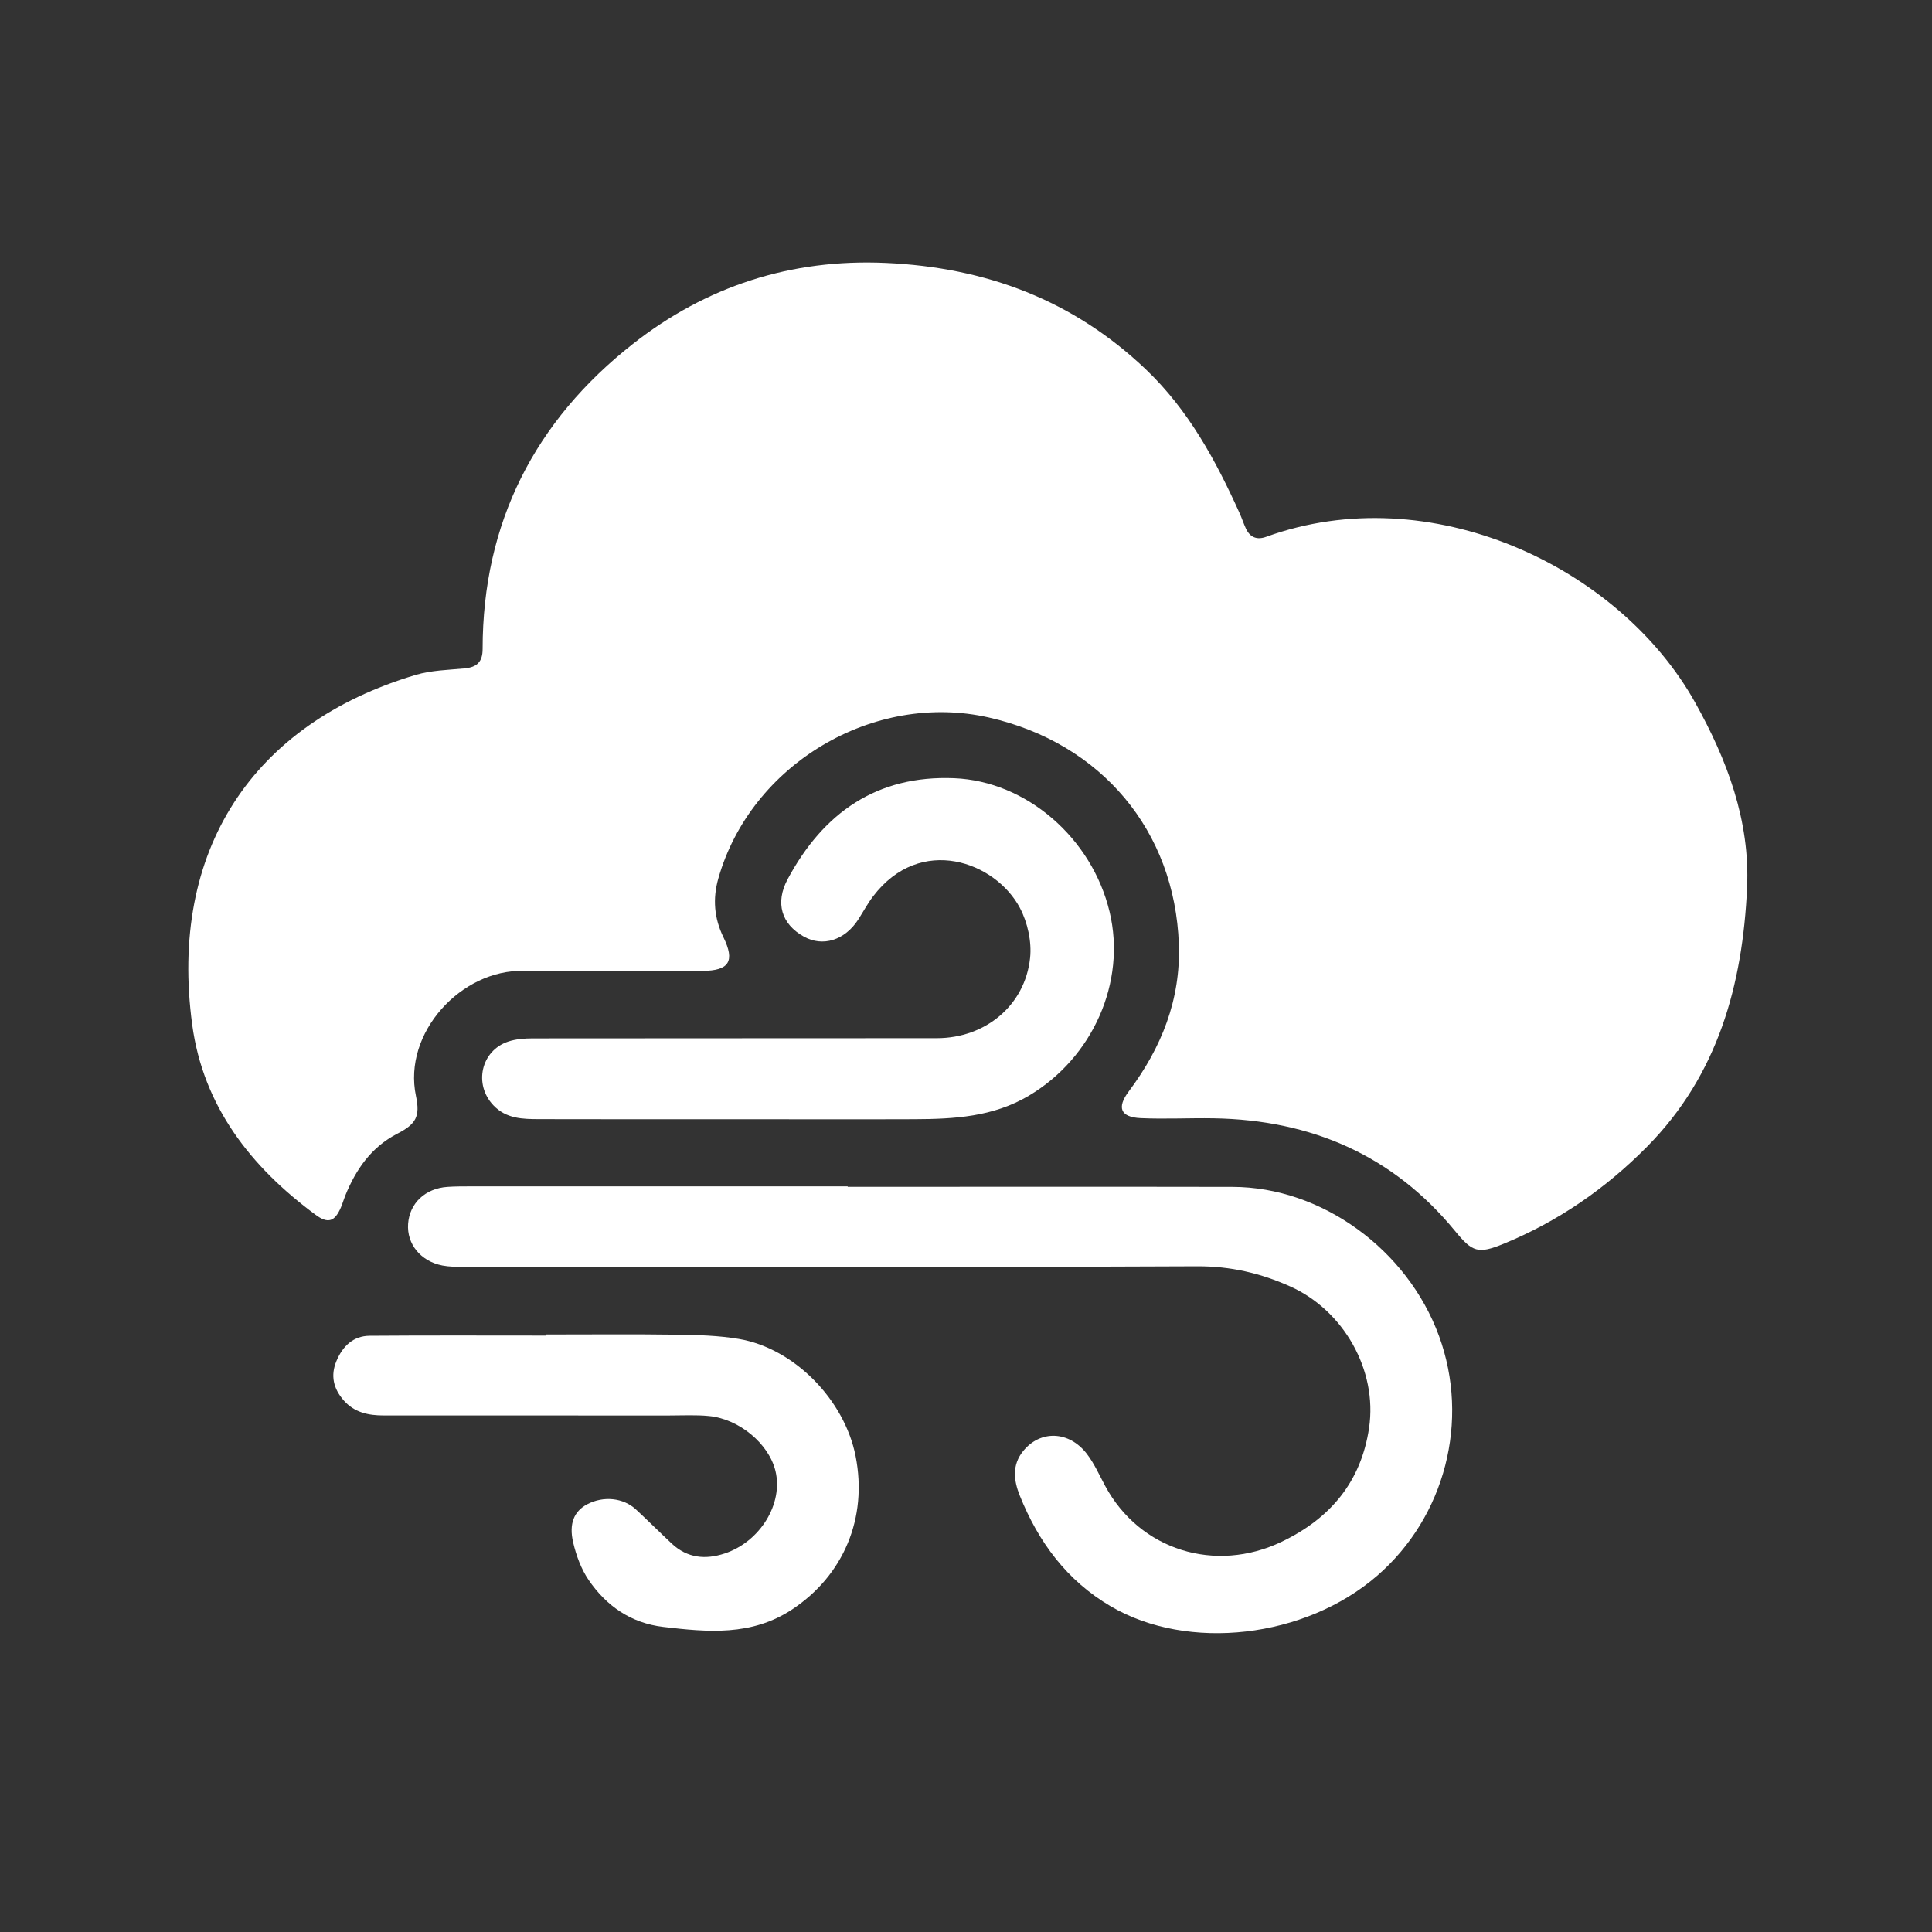 <?xml version="1.0" encoding="utf-8"?>
<!-- Generator: Adobe Illustrator 25.2.0, SVG Export Plug-In . SVG Version: 6.00 Build 0)  -->
<svg version="1.1" id="레이어_1" xmlns="http://www.w3.org/2000/svg" xmlns:xlink="http://www.w3.org/1999/xlink" x="0px"
	 y="0px" viewBox="0 0 700 700" style="enable-background:new 0 0 700 700;" xml:space="preserve">
<rect x="0" y="0" width="700" height="700" fill="#333333" stroke="none"/>
<style type="text/css">
	.st0{fill:#FFFFFF;}
</style>
<g>
	<g>
		<path class="st0" d="M221.12,351.83c-10.49,0-20.98,0.23-31.46-0.05c-22.32-0.6-43.83,22.26-38.94,45.37
			c1.57,7.43-0.03,10.14-6.81,13.63c-9.43,4.87-14.96,12.94-18.83,22.44c-0.56,1.39-0.96,2.84-1.55,4.22
			c-2.24,5.21-4.68,6.02-9.16,2.72c-23.54-17.35-40.75-39.42-44.73-68.9c-8.5-62.98,21.68-109.02,80.96-126.72
			c5.66-1.69,11.82-1.8,17.78-2.37c4.44-0.43,6.48-2.38,6.48-7.01c0-45.76,18.93-82.64,54.44-110.55
			c26.6-20.9,57.24-30.9,91.65-29.35c36.29,1.63,67.93,13.49,94.33,38.69c15.36,14.66,25.23,32.9,33.84,51.96
			c0.82,1.82,1.44,3.73,2.27,5.54c1.5,3.25,3.99,4.27,7.38,3.04c59.14-21.46,127.76,10.45,155.47,60.15
			c11.5,20.63,19.86,42.64,18.76,66.96c-1.6,35.23-10.54,67.8-36.12,93.74c-15,15.21-32.33,27.23-52.17,35.34
			c-9.23,3.77-11.27,2.95-17.51-4.66c-22.62-27.56-52.23-40.24-87.43-40.84c-8.82-0.15-17.66,0.34-26.46-0.06
			c-7.3-0.33-8.79-3.75-4.33-9.7c11.85-15.82,18.84-33.25,18.14-53.28c-1.44-41.16-28.1-72.93-68.85-82.18
			c-41.81-9.49-86.23,16.95-98,58.3c-2.1,7.38-1.53,14.41,1.85,21.34c4.23,8.66,2.09,12.09-7.5,12.17
			C243.45,351.91,232.29,351.83,221.12,351.83z"/>
		<path class="st0" d="M307.13,430.01c46.5,0,93-0.07,139.5,0.02c32.19,0.07,63.28,22.65,74.75,54.02
			c11.22,30.71,2.24,65.52-22.43,86.89c-26.13,22.64-68.47,27.49-96.47,11.08c-15.93-9.33-26.25-23.32-33-40.14
			c-2.17-5.4-2.89-11.05,1.21-16.11c6.21-7.69,16.59-7.41,23.07,0.96c2.71,3.51,4.54,7.72,6.67,11.66
			c12.59,23.34,39.93,31.7,63.89,20.24c17.78-8.5,28.84-21.83,31.72-41.26c3.11-20.99-9.28-42.61-28.53-51.25
			c-10.73-4.82-21.65-7.37-33.72-7.32c-88.67,0.38-177.34,0.21-266.02,0.19c-2.49,0-5.03,0-7.46-0.47
			c-7.9-1.52-12.96-7.78-12.45-15.09c0.53-7.48,6.2-12.86,14.26-13.4c2.66-0.18,5.33-0.19,7.99-0.19
			c45.67-0.01,91.34-0.01,137.01-0.01C307.13,429.9,307.13,429.95,307.13,430.01z"/>
		<path class="st0" d="M268.34,405.51c-24.31,0-48.62,0.04-72.94-0.03c-5.99-0.02-11.96-0.08-16.65-5.02
			c-7.18-7.57-4.51-19.8,5.41-23.09c2.78-0.92,5.89-1.15,8.85-1.15c48.81-0.07,97.63-0.01,146.44-0.07
			c17.55-0.02,31.93-11.86,33.77-29.05c0.63-5.89-0.89-12.83-3.67-18.11c-8.83-16.73-36.02-26.83-53.21-4.23
			c-2.01,2.64-3.58,5.6-5.38,8.4c-4.86,7.53-12.85,10.03-19.73,6.18c-8.14-4.54-10.43-12.25-5.84-20.81
			c12.89-24.04,32.3-37.72,60.34-36.57c26.19,1.07,49.9,21.71,56.29,48.38c6.14,25.57-6.15,52.94-29.23,66.64
			c-12.99,7.71-27.1,8.46-41.47,8.52C310.33,405.58,289.34,405.51,268.34,405.51z"/>
		<path class="st0" d="M197.87,483.51c15.81,0,31.63-0.15,47.44,0.07c7.47,0.1,15.03,0.31,22.36,1.54
			c20.03,3.36,38.3,22.01,42.33,42.46c4.44,22.51-4.43,43.24-22.94,55.51c-14.72,9.76-30.65,8.27-46.76,6.37
			c-11.67-1.38-20.59-7.57-27.03-17.01c-2.71-3.98-4.49-8.86-5.6-13.59c-1.63-6.93,0.42-11.36,5.06-13.82
			c5.87-3.11,13.09-2.41,17.71,1.88c4.39,4.07,8.63,8.32,13.01,12.41c5.59,5.2,12.14,5.83,19.09,3.53
			c12.91-4.27,21.33-18.08,18.41-29.96c-2.4-9.77-13.05-18.76-24.04-19.84c-4.78-0.47-9.63-0.2-14.45-0.2
			c-34.48-0.01-68.96-0.01-103.45-0.01c-5.5,0-10.6-1.05-14.46-5.44c-3.74-4.26-4.88-9.01-2.63-14.33c2.24-5.31,6.04-9.05,12-9.1
			c21.31-0.17,42.63-0.07,63.95-0.07C197.87,483.78,197.87,483.64,197.87,483.51z"/>
	</g>
</g>
</svg>
